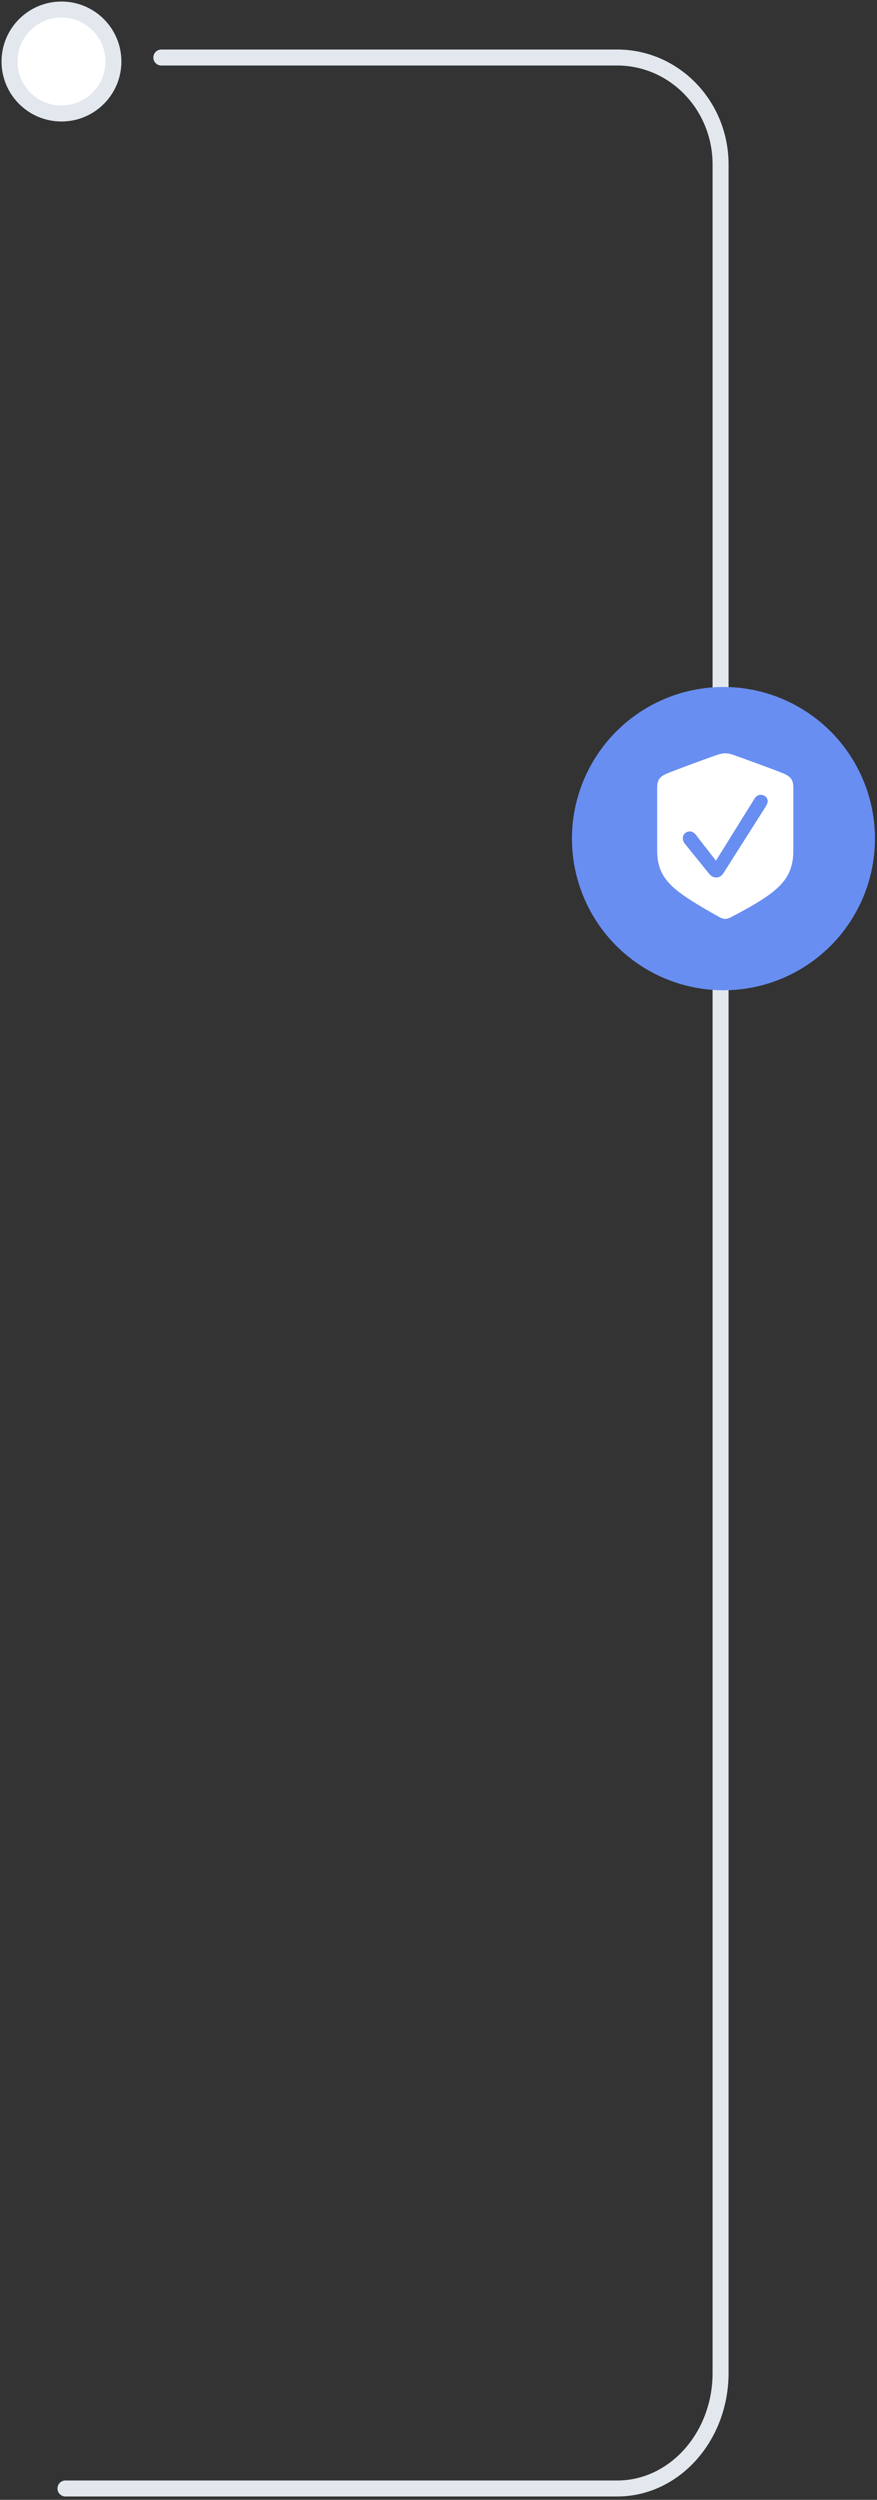 <svg xmlns="http://www.w3.org/2000/svg" width="92" height="262" viewBox="0 0 92 262">
  <rect x="0" y="0" width="92" height="262" fill="#333333" stroke="none"/>
  <g fill="none" fill-rule="evenodd" transform="translate(1 1)">
    <g stroke="#E3E8EE" stroke-width="1.676">
      <path stroke-linecap="round" stroke-linejoin="round" d="M74.59,259.81 L74.59,109.171 C74.59,102.485 69.736,97.065 63.748,97.065 L51.279,97.065 L5.867,97.065" transform="matrix(1 0 0 -1 0 356.875)"/>
      <circle cx="5.448" cy="5.448" r="5.448" fill="#FFF" fill-rule="nonzero" transform="matrix(1 0 0 -1 0 10.895)"/>
      <path stroke-linecap="round" stroke-linejoin="round" d="M74.59,75.326 L74.59,16.233 C74.59,10.045 69.736,5.029 63.748,5.029 L51.279,5.029 L15.924,5.029"/>
    </g>
    <g fill-rule="nonzero" transform="translate(59 71)">
      <circle cx="15.893" cy="15.893" r="15.893" fill="#688EF1"/>
      <path fill="#FFF" d="M16.081,24.309 C16.221,24.309 16.439,24.256 16.657,24.143 C21.625,21.541 23.222,20.24 23.222,17.106 L23.222,10.524 C23.222,9.625 22.838,9.336 22.105,9.031 C21.083,8.612 17.818,7.425 16.806,7.075 C16.57,6.997 16.325,6.953 16.081,6.953 C15.837,6.953 15.592,7.005 15.365,7.075 C14.344,7.407 11.079,8.621 10.057,9.031 C9.333,9.328 8.94,9.625 8.94,10.524 L8.94,17.106 C8.94,20.24 10.625,21.393 15.505,24.143 C15.732,24.265 15.941,24.309 16.081,24.309 Z M15.138,19.97 C14.841,19.97 14.606,19.839 14.361,19.542 L11.847,16.434 C11.707,16.268 11.629,16.059 11.629,15.867 C11.629,15.456 11.952,15.142 12.344,15.142 C12.589,15.142 12.807,15.238 13.008,15.509 L15.103,18.206 L19.154,11.702 C19.32,11.432 19.556,11.301 19.783,11.301 C20.167,11.301 20.533,11.554 20.533,11.973 C20.533,12.165 20.42,12.375 20.315,12.549 L15.871,19.542 C15.679,19.83 15.435,19.97 15.138,19.97 Z"/>
    </g>
  </g>
</svg>
